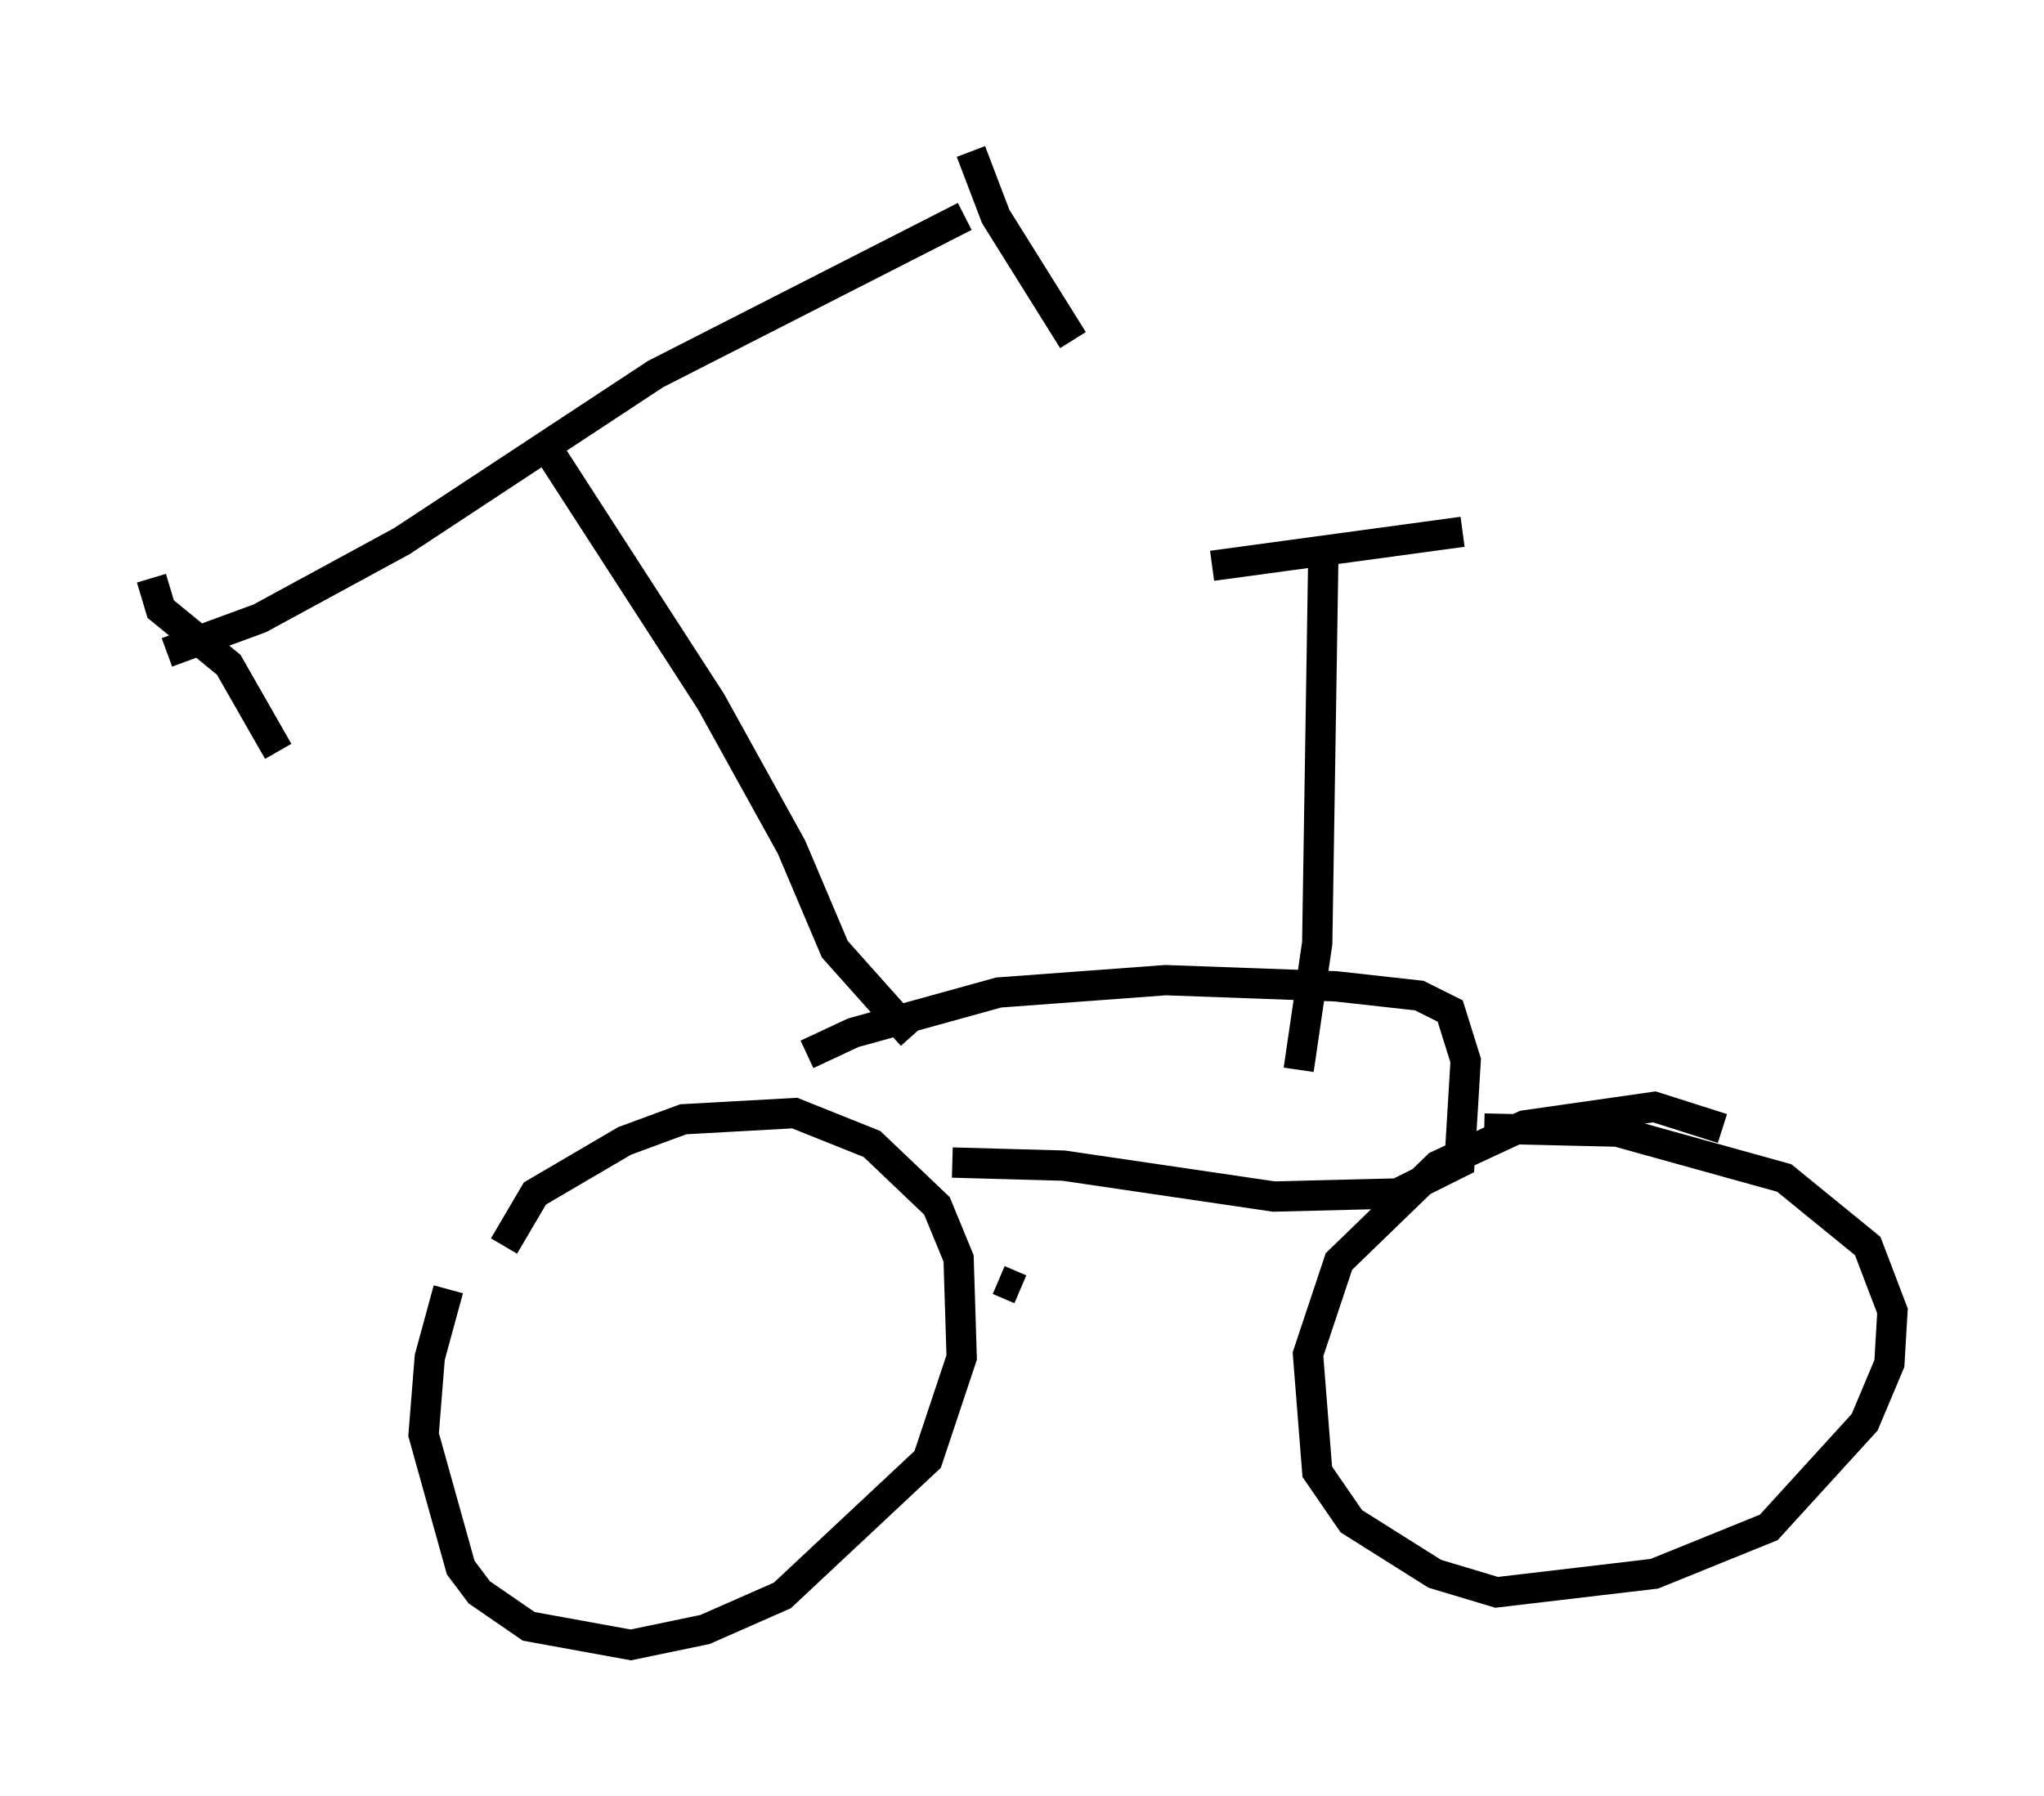 <?xml version="1.0" encoding="utf-8" ?>
<svg baseProfile="full" height="59.307" version="1.1" width="67.474" xmlns="http://www.w3.org/2000/svg" xmlns:ev="http://www.w3.org/2001/xml-events" xmlns:xlink="http://www.w3.org/1999/xlink"><defs /><rect fill="white" height="59.307" width="67.474" x="0" y="0" /><path d="M17.046, 38.688 m-2.246, 3.879 l-0.613, 2.246 -0.204, 2.552 l1.225, 4.39 0.613, 0.817 l1.633, 1.123 3.369, 0.613 l2.45, -0.51 2.552, -1.123 l4.798, -4.492 1.123, -3.369 l-0.102, -3.267 -0.715, -1.735 l-2.144, -2.042 -2.552, -1.021 l-3.675, 0.204 -1.94, 0.715 l-2.96, 1.735 -1.021, 1.735 m40.221, -3.879 l-2.246, -0.715 -4.288, 0.613 l-2.858, 1.327 -3.267, 3.165 l-1.021, 3.063 0.306, 3.879 l1.123, 1.633 2.756, 1.735 l2.042, 0.613 5.206, -0.613 l3.777, -1.531 3.165, -3.471 l0.817, -1.94 0.102, -1.735 l-0.817, -2.144 -2.756, -2.246 l-5.513, -1.531 -4.39, -0.102 m-15.313, 5.308 l-0.715, -0.306 m-1.531, -3.879 l3.675, 0.102 6.942, 1.021 l4.083, -0.102 2.042, -1.021 l0.204, -3.369 -0.51, -1.633 l-1.021, -0.51 -2.756, -0.306 l-5.615, -0.204 -5.513, 0.408 l-4.798, 1.327 -1.531, 0.715 m16.231, 0.51 l0.613, -4.185 0.204, -12.965 m-3.675, 0.51 l8.269, -1.123 m-18.171, 16.64 l-2.552, -2.858 -1.429, -3.369 l-2.654, -4.798 -5.41, -8.371 m-12.556, 6.738 l3.063, -1.123 4.696, -2.552 l8.371, -5.513 10.208, -5.206 m0.204, -2.144 l0.817, 2.144 2.552, 4.083 m-30.421, 7.861 l0.306, 1.021 2.246, 1.838 l1.633, 2.858 " fill="none" stroke="black" stroke-width="1" /></svg>
